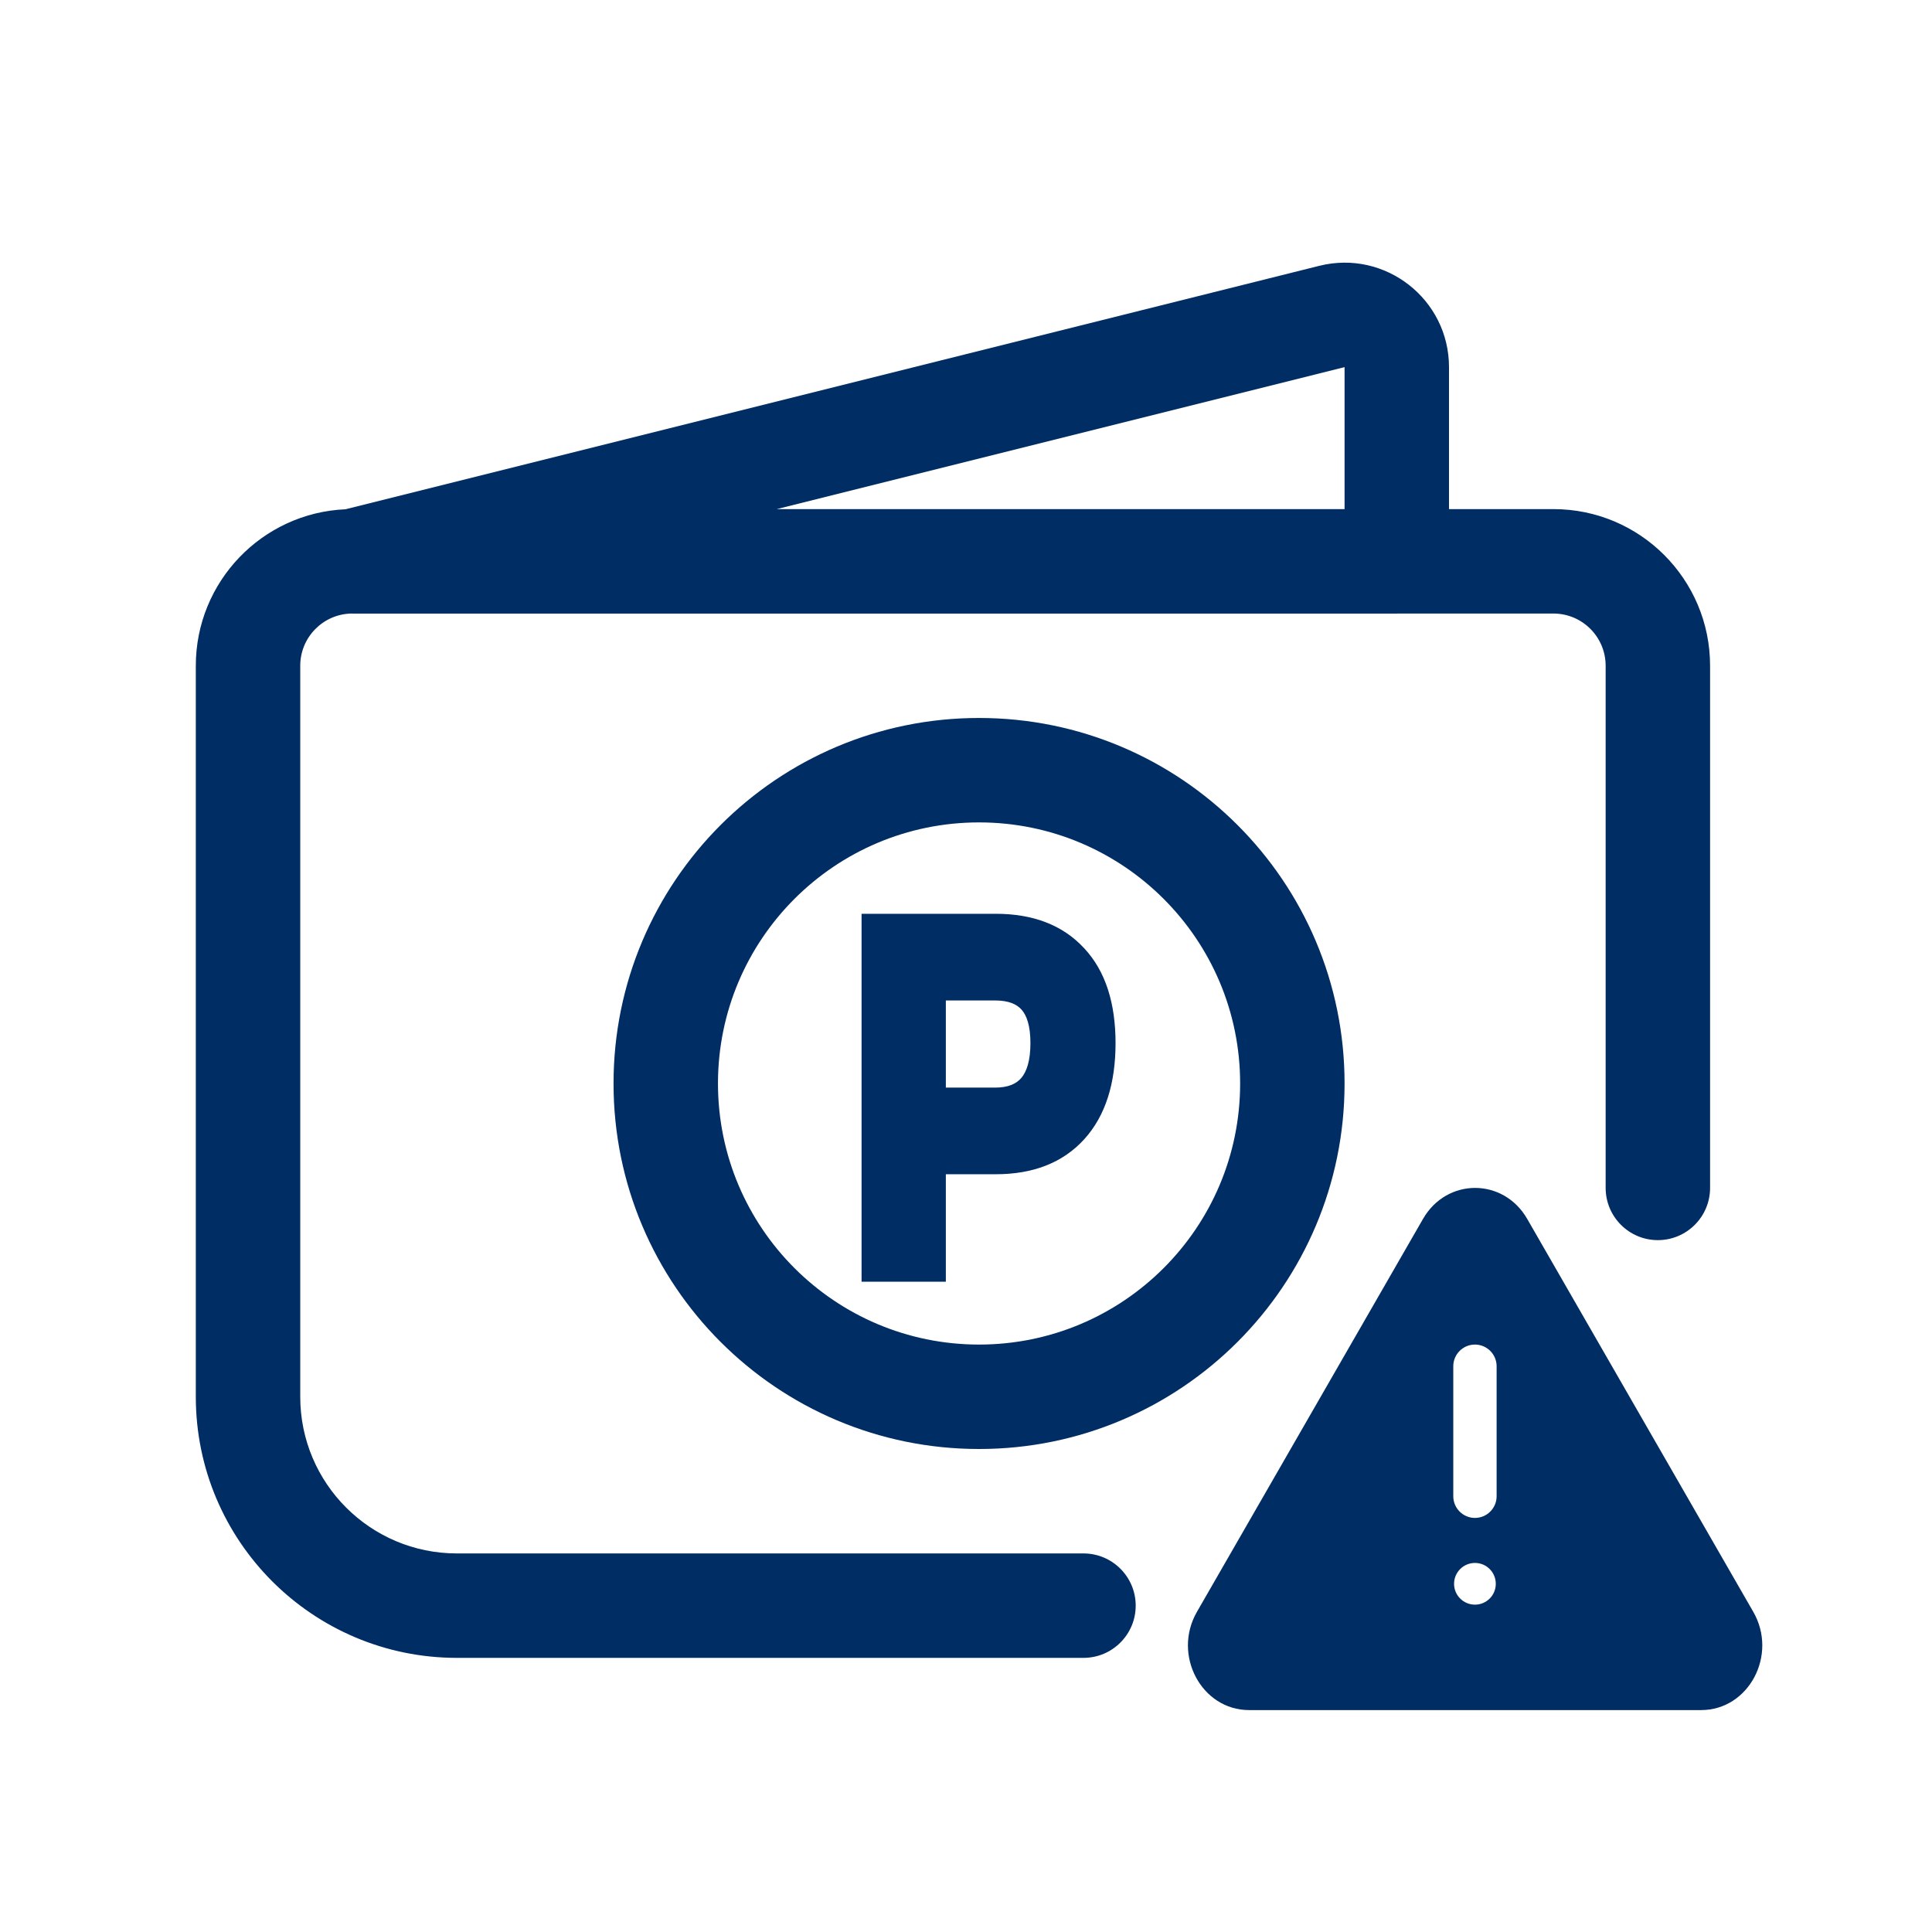 <svg width="37" height="37" viewBox="0 0 37 37" fill="none" xmlns="http://www.w3.org/2000/svg">
<path fill-rule="evenodd" clip-rule="evenodd" d="M27.75 7.031C27.75 5.73 26.527 4.775 25.265 5.091L6.617 9.753C5.022 9.822 3.75 11.138 3.75 12.75V26.75C3.75 29.511 5.989 31.75 8.75 31.75H20.75C21.302 31.75 21.75 31.302 21.75 30.75C21.75 30.198 21.302 29.75 20.75 29.75H8.75C7.093 29.75 5.75 28.407 5.75 26.75V12.75C5.75 12.205 6.186 11.762 6.728 11.75L6.75 11.751H26.75C26.761 11.751 26.771 11.75 26.781 11.75H29.75C30.302 11.75 30.75 12.198 30.75 12.75V22.75C30.75 23.302 31.198 23.75 31.75 23.75C32.302 23.75 32.75 23.302 32.75 22.75V12.75C32.75 11.093 31.407 9.75 29.75 9.75H27.75V7.031ZM25.75 9.75L25.75 7.031L14.875 9.75H25.75Z" fill="#002D63"/>
<path fill-rule="evenodd" clip-rule="evenodd" d="M27.252 23.344C27.707 22.552 28.793 22.552 29.248 23.344L33.577 30.868C34.052 31.693 33.492 32.75 32.579 32.75H23.921C23.009 32.75 22.448 31.693 22.923 30.868L27.252 23.344ZM27.832 26.165C27.832 25.936 28.018 25.75 28.247 25.75C28.476 25.75 28.662 25.936 28.662 26.165V28.655C28.662 28.884 28.476 29.07 28.247 29.07C28.018 29.07 27.832 28.884 27.832 28.655V26.165ZM28.247 30.731C28.468 30.731 28.646 30.552 28.646 30.332C28.646 30.111 28.468 29.932 28.247 29.932C28.026 29.932 27.847 30.111 27.847 30.332C27.847 30.552 28.026 30.731 28.247 30.731Z" fill="#002D63"/>
<path fill-rule="evenodd" clip-rule="evenodd" d="M19.071 17.5H16.5V24.546H18.114V22.488H19.071C19.774 22.488 20.351 22.274 20.765 21.817C21.176 21.364 21.364 20.738 21.364 19.976C21.364 19.22 21.176 18.601 20.763 18.16C20.349 17.71 19.773 17.5 19.071 17.5ZM18.114 20.829V19.16H19.056C19.318 19.16 19.472 19.232 19.565 19.337C19.662 19.447 19.734 19.643 19.734 19.976C19.734 20.314 19.662 20.522 19.561 20.642C19.466 20.754 19.314 20.829 19.056 20.829H18.114Z" fill="#002D63"/>
<path fill-rule="evenodd" clip-rule="evenodd" d="M18.75 13.75C14.884 13.75 11.75 16.884 11.75 20.75C11.75 24.616 14.884 27.75 18.75 27.75C22.616 27.75 25.75 24.616 25.75 20.75C25.75 16.884 22.616 13.75 18.75 13.75ZM13.75 20.75C13.75 17.989 15.989 15.75 18.75 15.75C21.511 15.75 23.75 17.989 23.75 20.75C23.75 23.511 21.511 25.75 18.75 25.75C15.989 25.75 13.75 23.511 13.75 20.75Z" fill="#002D63"/>
</svg>

